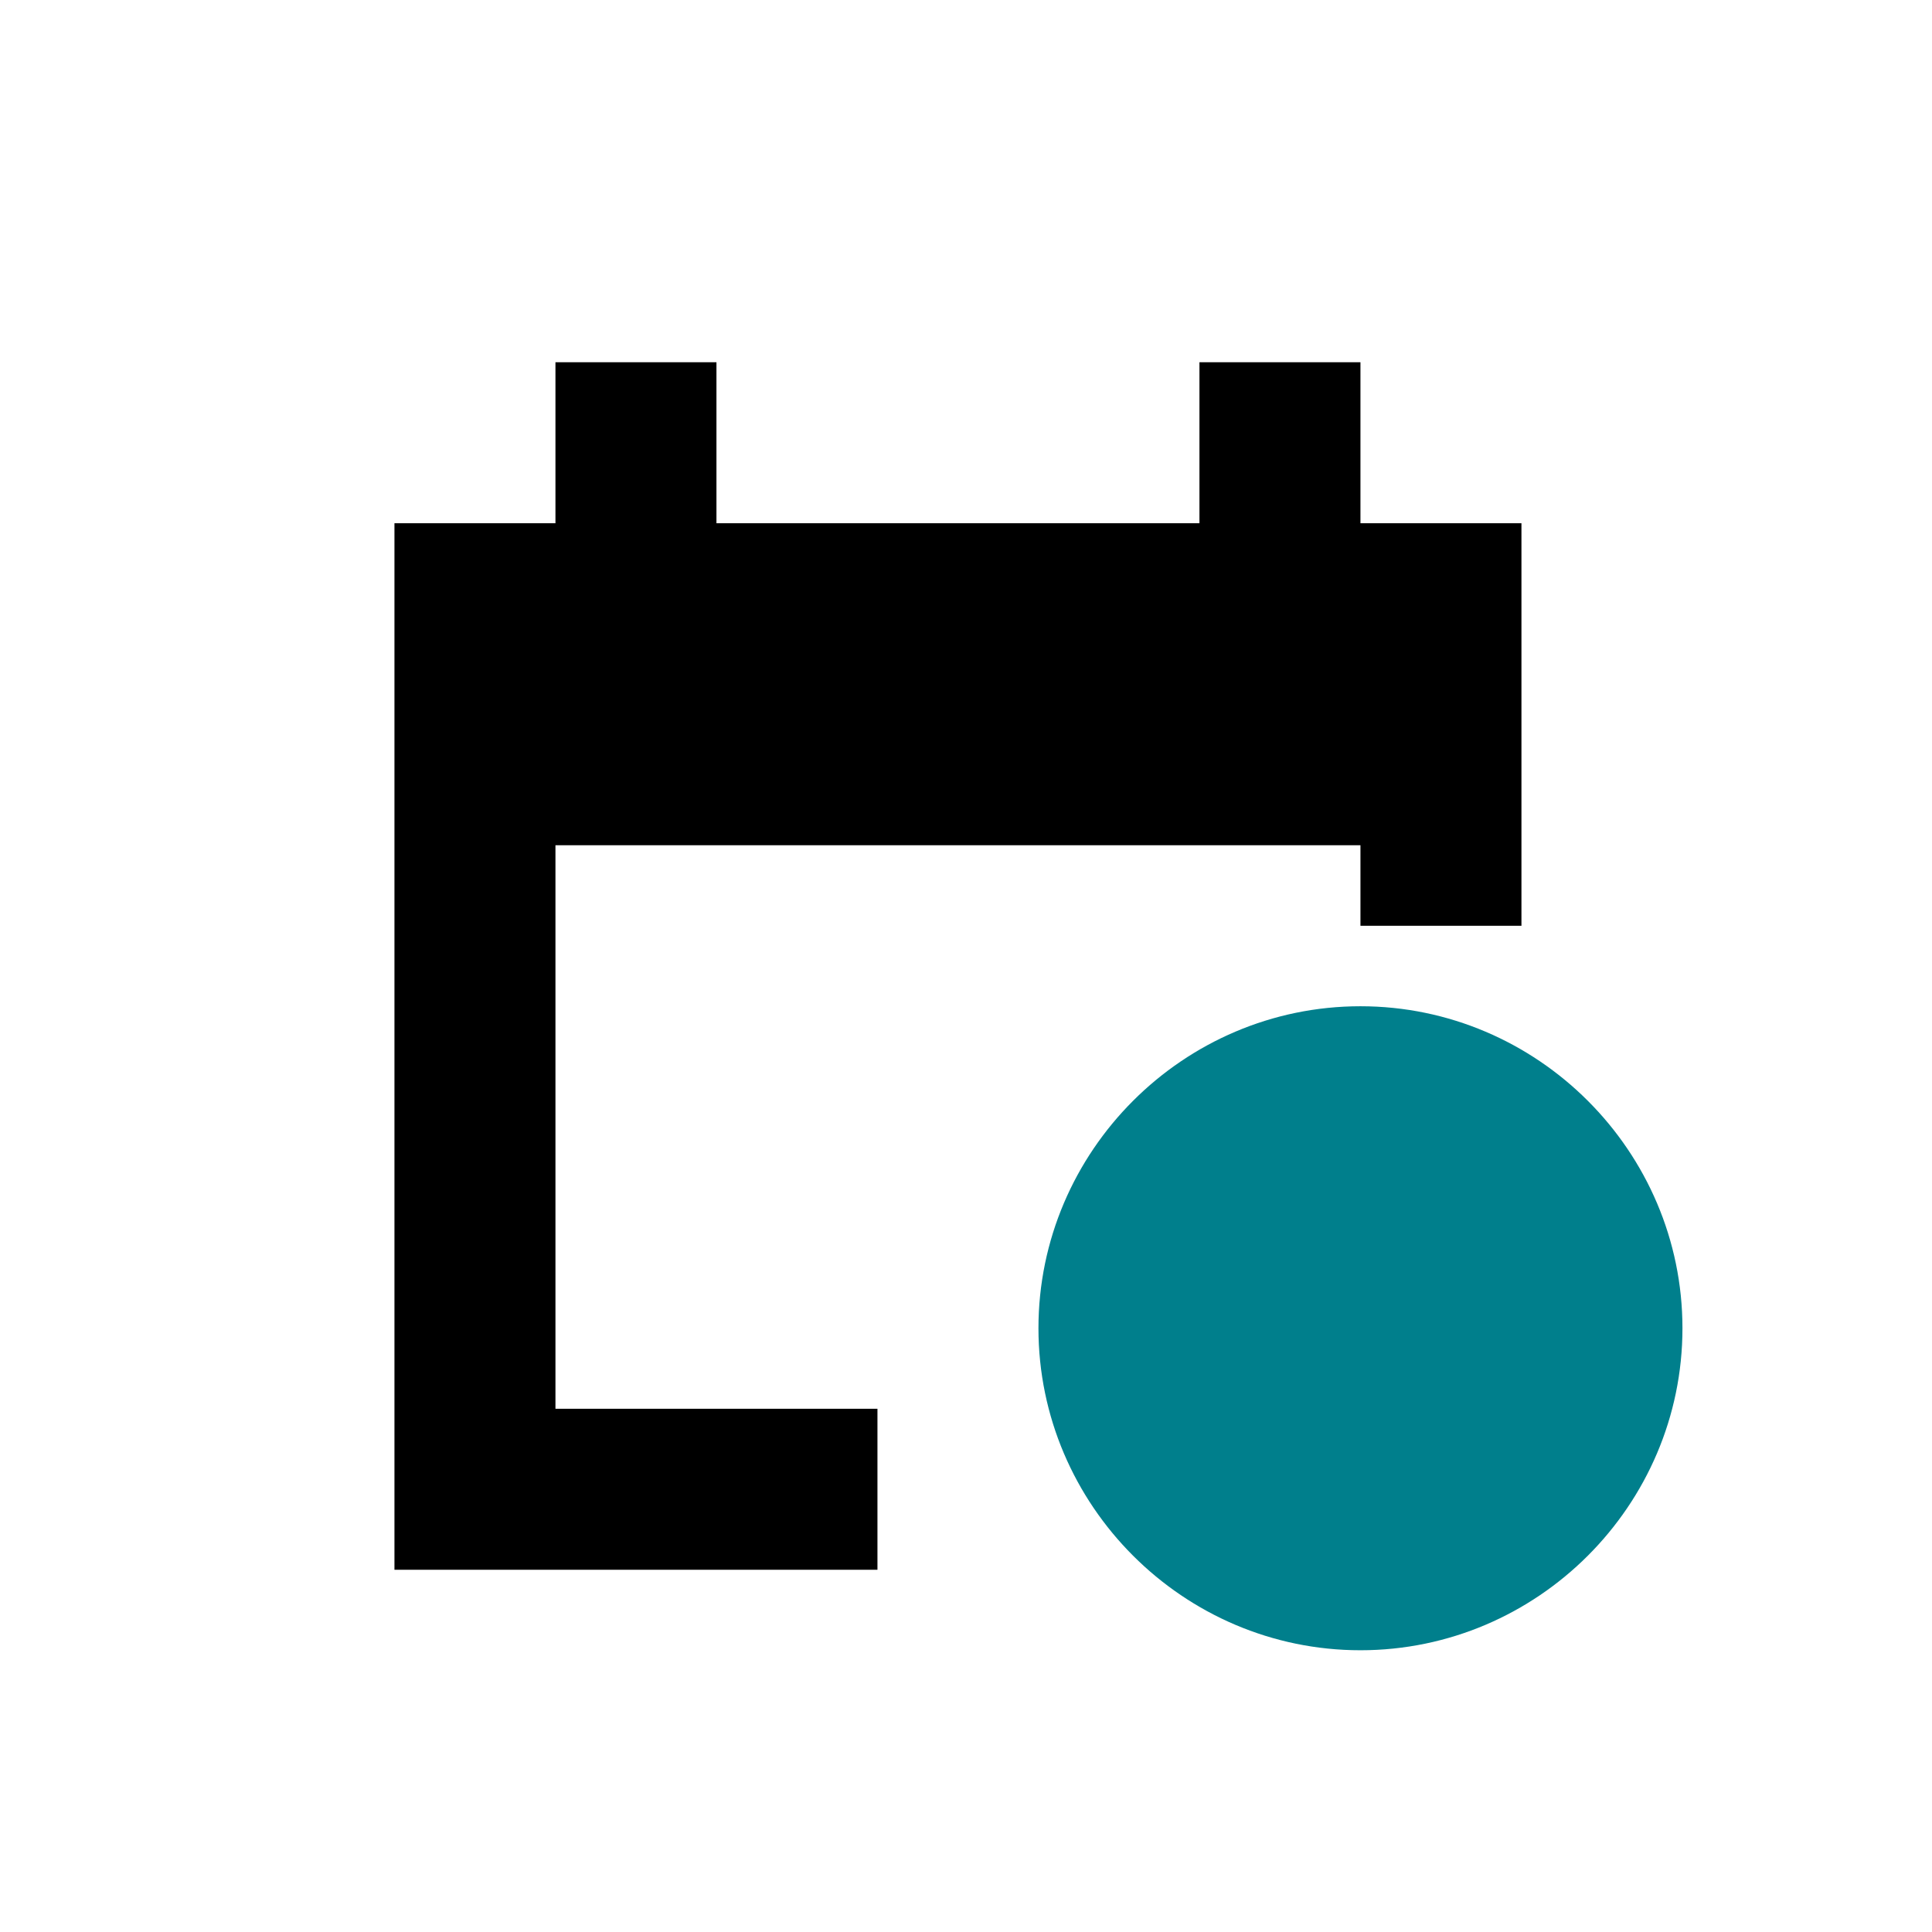 <?xml version="1.0" encoding="utf-8"?>
<!-- Generator: Adobe Illustrator 20.1.0, SVG Export Plug-In . SVG Version: 6.00 Build 0)  -->
<svg version="1.1" id="eds-icon--calendar-status-chunky_svg" xmlns="http://www.w3.org/2000/svg" xmlns:xlink="http://www.w3.org/1999/xlink"
	 x="0px" y="0px" viewBox="0 0 24 24" style="enable-background:new 0 0 24 24;" xml:space="preserve">
	<path id="eds-icon--calendar-status-chunky_base" d="M18.9,11.5h-2v-1h-10v7h4v2h-6v-13h2v-2h2v2h6v-2h2v2h2V11.5z"/>
	<path id="eds-icon--calendar-status-chunky_dot" fill="#007F8C" class="eds-icon-fill--deepsea-blue-500" d="M16.9,12.5c2.2,0,4,1.8,4,4s-1.8,4-4,4s-4-1.8-4-4S14.7,12.5,16.9,12.5z"/>
</svg>

